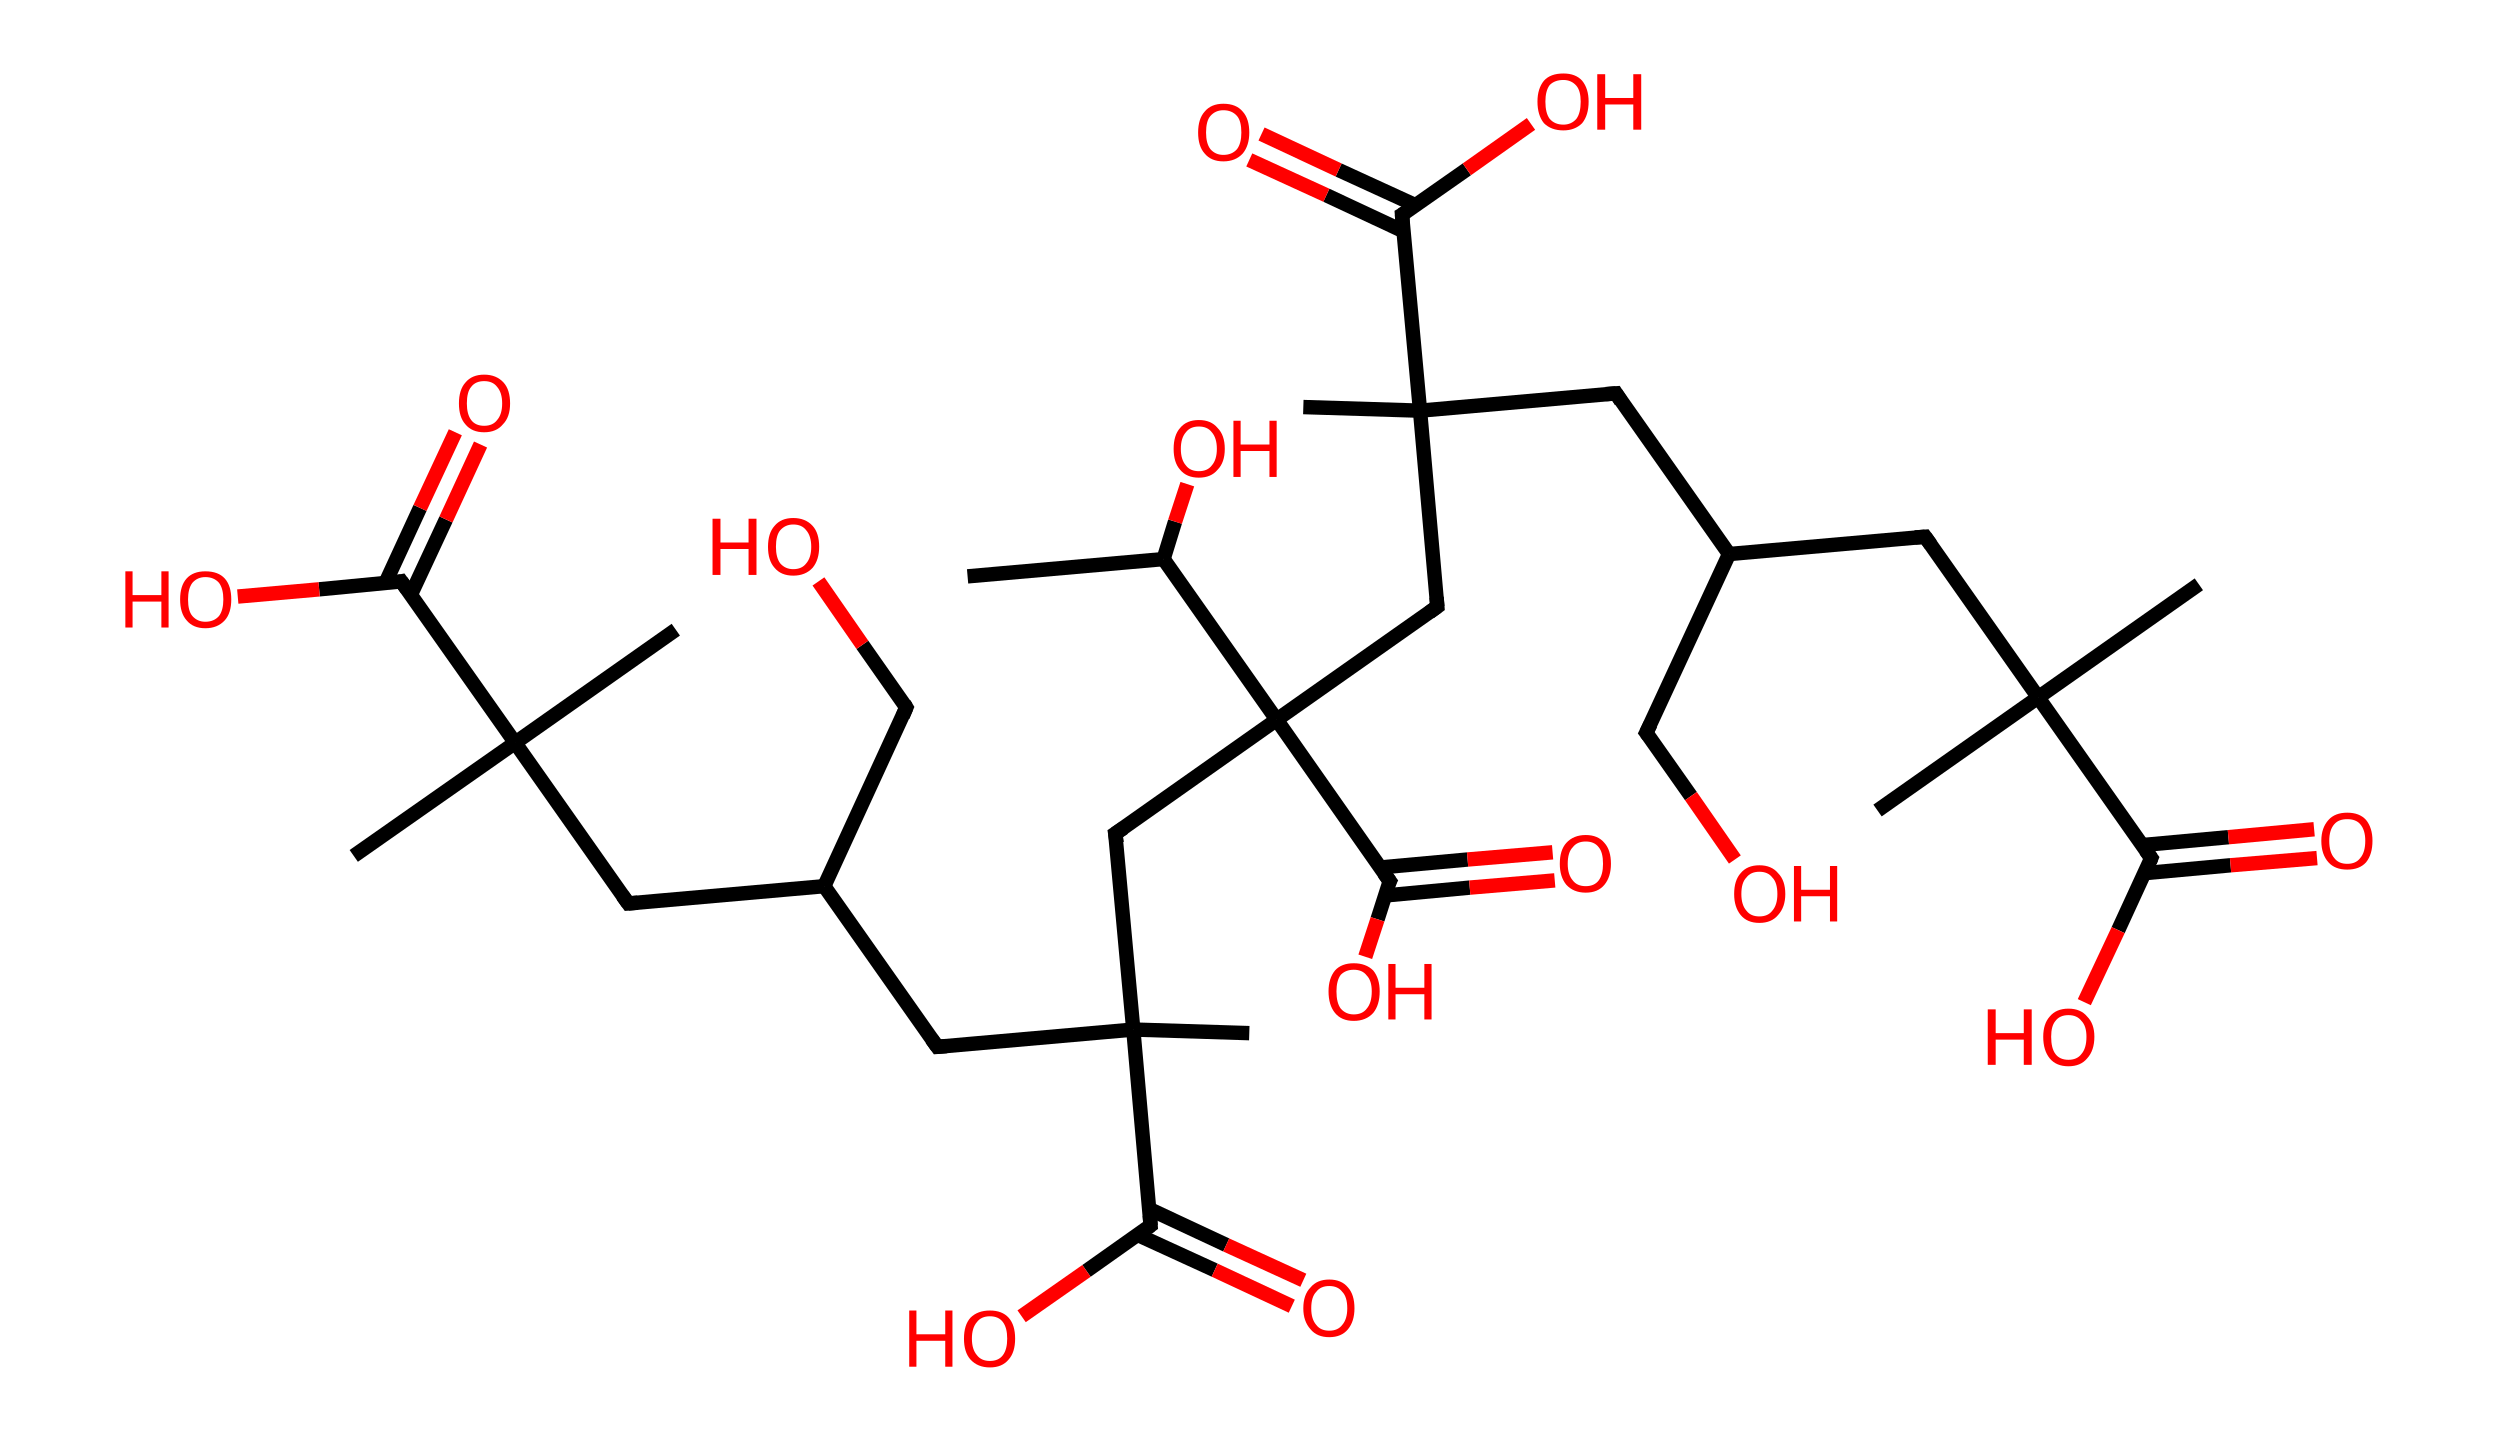 <?xml version='1.0' encoding='ASCII' standalone='yes'?>
<svg xmlns="http://www.w3.org/2000/svg" xmlns:rdkit="http://www.rdkit.org/xml" xmlns:xlink="http://www.w3.org/1999/xlink" version="1.1" baseProfile="full" xml:space="preserve" width="347px" height="200px" viewBox="0 0 347 200">
<!-- END OF HEADER -->
<rect style="opacity:1.0;fill:#FFFFFF;stroke:none" width="347.0" height="200.0" x="0.0" y="0.0"> </rect>
<path class="bond-0 atom-0 atom-1" d="M 134.3,80.0 L 161.5,77.6" style="fill:none;fill-rule:evenodd;stroke:#000000;stroke-width:2.0px;stroke-linecap:butt;stroke-linejoin:miter;stroke-opacity:1"/>
<path class="bond-1 atom-1 atom-2" d="M 161.5,77.6 L 163.1,72.4" style="fill:none;fill-rule:evenodd;stroke:#000000;stroke-width:2.0px;stroke-linecap:butt;stroke-linejoin:miter;stroke-opacity:1"/>
<path class="bond-1 atom-1 atom-2" d="M 163.1,72.4 L 164.8,67.2" style="fill:none;fill-rule:evenodd;stroke:#FF0000;stroke-width:2.0px;stroke-linecap:butt;stroke-linejoin:miter;stroke-opacity:1"/>
<path class="bond-2 atom-1 atom-3" d="M 161.5,77.6 L 177.2,99.9" style="fill:none;fill-rule:evenodd;stroke:#000000;stroke-width:2.0px;stroke-linecap:butt;stroke-linejoin:miter;stroke-opacity:1"/>
<path class="bond-3 atom-3 atom-4" d="M 177.2,99.9 L 154.8,115.7" style="fill:none;fill-rule:evenodd;stroke:#000000;stroke-width:2.0px;stroke-linecap:butt;stroke-linejoin:miter;stroke-opacity:1"/>
<path class="bond-4 atom-4 atom-5" d="M 154.8,115.7 L 157.3,142.9" style="fill:none;fill-rule:evenodd;stroke:#000000;stroke-width:2.0px;stroke-linecap:butt;stroke-linejoin:miter;stroke-opacity:1"/>
<path class="bond-5 atom-5 atom-6" d="M 157.3,142.9 L 173.4,143.4" style="fill:none;fill-rule:evenodd;stroke:#000000;stroke-width:2.0px;stroke-linecap:butt;stroke-linejoin:miter;stroke-opacity:1"/>
<path class="bond-6 atom-5 atom-7" d="M 157.3,142.9 L 130.1,145.3" style="fill:none;fill-rule:evenodd;stroke:#000000;stroke-width:2.0px;stroke-linecap:butt;stroke-linejoin:miter;stroke-opacity:1"/>
<path class="bond-7 atom-7 atom-8" d="M 130.1,145.3 L 114.4,123.0" style="fill:none;fill-rule:evenodd;stroke:#000000;stroke-width:2.0px;stroke-linecap:butt;stroke-linejoin:miter;stroke-opacity:1"/>
<path class="bond-8 atom-8 atom-9" d="M 114.4,123.0 L 125.8,98.2" style="fill:none;fill-rule:evenodd;stroke:#000000;stroke-width:2.0px;stroke-linecap:butt;stroke-linejoin:miter;stroke-opacity:1"/>
<path class="bond-9 atom-9 atom-10" d="M 125.8,98.2 L 119.7,89.5" style="fill:none;fill-rule:evenodd;stroke:#000000;stroke-width:2.0px;stroke-linecap:butt;stroke-linejoin:miter;stroke-opacity:1"/>
<path class="bond-9 atom-9 atom-10" d="M 119.7,89.5 L 113.6,80.7" style="fill:none;fill-rule:evenodd;stroke:#FF0000;stroke-width:2.0px;stroke-linecap:butt;stroke-linejoin:miter;stroke-opacity:1"/>
<path class="bond-10 atom-8 atom-11" d="M 114.4,123.0 L 87.2,125.4" style="fill:none;fill-rule:evenodd;stroke:#000000;stroke-width:2.0px;stroke-linecap:butt;stroke-linejoin:miter;stroke-opacity:1"/>
<path class="bond-11 atom-11 atom-12" d="M 87.2,125.4 L 71.5,103.1" style="fill:none;fill-rule:evenodd;stroke:#000000;stroke-width:2.0px;stroke-linecap:butt;stroke-linejoin:miter;stroke-opacity:1"/>
<path class="bond-12 atom-12 atom-13" d="M 71.5,103.1 L 93.8,87.4" style="fill:none;fill-rule:evenodd;stroke:#000000;stroke-width:2.0px;stroke-linecap:butt;stroke-linejoin:miter;stroke-opacity:1"/>
<path class="bond-13 atom-12 atom-14" d="M 71.5,103.1 L 49.1,118.8" style="fill:none;fill-rule:evenodd;stroke:#000000;stroke-width:2.0px;stroke-linecap:butt;stroke-linejoin:miter;stroke-opacity:1"/>
<path class="bond-14 atom-12 atom-15" d="M 71.5,103.1 L 55.7,80.7" style="fill:none;fill-rule:evenodd;stroke:#000000;stroke-width:2.0px;stroke-linecap:butt;stroke-linejoin:miter;stroke-opacity:1"/>
<path class="bond-15 atom-15 atom-16" d="M 57.0,82.6 L 61.9,72.1" style="fill:none;fill-rule:evenodd;stroke:#000000;stroke-width:2.0px;stroke-linecap:butt;stroke-linejoin:miter;stroke-opacity:1"/>
<path class="bond-15 atom-15 atom-16" d="M 61.9,72.1 L 66.7,61.7" style="fill:none;fill-rule:evenodd;stroke:#FF0000;stroke-width:2.0px;stroke-linecap:butt;stroke-linejoin:miter;stroke-opacity:1"/>
<path class="bond-15 atom-15 atom-16" d="M 53.5,80.9 L 58.3,70.5" style="fill:none;fill-rule:evenodd;stroke:#000000;stroke-width:2.0px;stroke-linecap:butt;stroke-linejoin:miter;stroke-opacity:1"/>
<path class="bond-15 atom-15 atom-16" d="M 58.3,70.5 L 63.2,60.0" style="fill:none;fill-rule:evenodd;stroke:#FF0000;stroke-width:2.0px;stroke-linecap:butt;stroke-linejoin:miter;stroke-opacity:1"/>
<path class="bond-16 atom-15 atom-17" d="M 55.7,80.7 L 44.3,81.8" style="fill:none;fill-rule:evenodd;stroke:#000000;stroke-width:2.0px;stroke-linecap:butt;stroke-linejoin:miter;stroke-opacity:1"/>
<path class="bond-16 atom-15 atom-17" d="M 44.3,81.8 L 33.0,82.8" style="fill:none;fill-rule:evenodd;stroke:#FF0000;stroke-width:2.0px;stroke-linecap:butt;stroke-linejoin:miter;stroke-opacity:1"/>
<path class="bond-17 atom-5 atom-18" d="M 157.3,142.9 L 159.7,170.1" style="fill:none;fill-rule:evenodd;stroke:#000000;stroke-width:2.0px;stroke-linecap:butt;stroke-linejoin:miter;stroke-opacity:1"/>
<path class="bond-18 atom-18 atom-19" d="M 157.9,171.4 L 168.6,176.3" style="fill:none;fill-rule:evenodd;stroke:#000000;stroke-width:2.0px;stroke-linecap:butt;stroke-linejoin:miter;stroke-opacity:1"/>
<path class="bond-18 atom-18 atom-19" d="M 168.6,176.3 L 179.3,181.3" style="fill:none;fill-rule:evenodd;stroke:#FF0000;stroke-width:2.0px;stroke-linecap:butt;stroke-linejoin:miter;stroke-opacity:1"/>
<path class="bond-18 atom-18 atom-19" d="M 159.5,167.8 L 170.2,172.8" style="fill:none;fill-rule:evenodd;stroke:#000000;stroke-width:2.0px;stroke-linecap:butt;stroke-linejoin:miter;stroke-opacity:1"/>
<path class="bond-18 atom-18 atom-19" d="M 170.2,172.8 L 180.9,177.7" style="fill:none;fill-rule:evenodd;stroke:#FF0000;stroke-width:2.0px;stroke-linecap:butt;stroke-linejoin:miter;stroke-opacity:1"/>
<path class="bond-19 atom-18 atom-20" d="M 159.7,170.1 L 150.8,176.4" style="fill:none;fill-rule:evenodd;stroke:#000000;stroke-width:2.0px;stroke-linecap:butt;stroke-linejoin:miter;stroke-opacity:1"/>
<path class="bond-19 atom-18 atom-20" d="M 150.8,176.4 L 141.8,182.7" style="fill:none;fill-rule:evenodd;stroke:#FF0000;stroke-width:2.0px;stroke-linecap:butt;stroke-linejoin:miter;stroke-opacity:1"/>
<path class="bond-20 atom-3 atom-21" d="M 177.2,99.9 L 199.5,84.2" style="fill:none;fill-rule:evenodd;stroke:#000000;stroke-width:2.0px;stroke-linecap:butt;stroke-linejoin:miter;stroke-opacity:1"/>
<path class="bond-21 atom-21 atom-22" d="M 199.5,84.2 L 197.1,57.0" style="fill:none;fill-rule:evenodd;stroke:#000000;stroke-width:2.0px;stroke-linecap:butt;stroke-linejoin:miter;stroke-opacity:1"/>
<path class="bond-22 atom-22 atom-23" d="M 197.1,57.0 L 180.9,56.5" style="fill:none;fill-rule:evenodd;stroke:#000000;stroke-width:2.0px;stroke-linecap:butt;stroke-linejoin:miter;stroke-opacity:1"/>
<path class="bond-23 atom-22 atom-24" d="M 197.1,57.0 L 224.3,54.6" style="fill:none;fill-rule:evenodd;stroke:#000000;stroke-width:2.0px;stroke-linecap:butt;stroke-linejoin:miter;stroke-opacity:1"/>
<path class="bond-24 atom-24 atom-25" d="M 224.3,54.6 L 240.0,76.9" style="fill:none;fill-rule:evenodd;stroke:#000000;stroke-width:2.0px;stroke-linecap:butt;stroke-linejoin:miter;stroke-opacity:1"/>
<path class="bond-25 atom-25 atom-26" d="M 240.0,76.9 L 228.5,101.7" style="fill:none;fill-rule:evenodd;stroke:#000000;stroke-width:2.0px;stroke-linecap:butt;stroke-linejoin:miter;stroke-opacity:1"/>
<path class="bond-26 atom-26 atom-27" d="M 228.5,101.7 L 234.7,110.5" style="fill:none;fill-rule:evenodd;stroke:#000000;stroke-width:2.0px;stroke-linecap:butt;stroke-linejoin:miter;stroke-opacity:1"/>
<path class="bond-26 atom-26 atom-27" d="M 234.7,110.5 L 240.8,119.3" style="fill:none;fill-rule:evenodd;stroke:#FF0000;stroke-width:2.0px;stroke-linecap:butt;stroke-linejoin:miter;stroke-opacity:1"/>
<path class="bond-27 atom-25 atom-28" d="M 240.0,76.9 L 267.2,74.5" style="fill:none;fill-rule:evenodd;stroke:#000000;stroke-width:2.0px;stroke-linecap:butt;stroke-linejoin:miter;stroke-opacity:1"/>
<path class="bond-28 atom-28 atom-29" d="M 267.2,74.5 L 282.9,96.8" style="fill:none;fill-rule:evenodd;stroke:#000000;stroke-width:2.0px;stroke-linecap:butt;stroke-linejoin:miter;stroke-opacity:1"/>
<path class="bond-29 atom-29 atom-30" d="M 282.9,96.8 L 260.6,112.5" style="fill:none;fill-rule:evenodd;stroke:#000000;stroke-width:2.0px;stroke-linecap:butt;stroke-linejoin:miter;stroke-opacity:1"/>
<path class="bond-30 atom-29 atom-31" d="M 282.9,96.8 L 305.2,81.1" style="fill:none;fill-rule:evenodd;stroke:#000000;stroke-width:2.0px;stroke-linecap:butt;stroke-linejoin:miter;stroke-opacity:1"/>
<path class="bond-31 atom-29 atom-32" d="M 282.9,96.8 L 298.6,119.1" style="fill:none;fill-rule:evenodd;stroke:#000000;stroke-width:2.0px;stroke-linecap:butt;stroke-linejoin:miter;stroke-opacity:1"/>
<path class="bond-32 atom-32 atom-33" d="M 297.6,121.2 L 309.6,120.1" style="fill:none;fill-rule:evenodd;stroke:#000000;stroke-width:2.0px;stroke-linecap:butt;stroke-linejoin:miter;stroke-opacity:1"/>
<path class="bond-32 atom-32 atom-33" d="M 309.6,120.1 L 321.6,119.1" style="fill:none;fill-rule:evenodd;stroke:#FF0000;stroke-width:2.0px;stroke-linecap:butt;stroke-linejoin:miter;stroke-opacity:1"/>
<path class="bond-32 atom-32 atom-33" d="M 297.3,117.3 L 309.3,116.2" style="fill:none;fill-rule:evenodd;stroke:#000000;stroke-width:2.0px;stroke-linecap:butt;stroke-linejoin:miter;stroke-opacity:1"/>
<path class="bond-32 atom-32 atom-33" d="M 309.3,116.2 L 321.2,115.1" style="fill:none;fill-rule:evenodd;stroke:#FF0000;stroke-width:2.0px;stroke-linecap:butt;stroke-linejoin:miter;stroke-opacity:1"/>
<path class="bond-33 atom-32 atom-34" d="M 298.6,119.1 L 294.0,129.1" style="fill:none;fill-rule:evenodd;stroke:#000000;stroke-width:2.0px;stroke-linecap:butt;stroke-linejoin:miter;stroke-opacity:1"/>
<path class="bond-33 atom-32 atom-34" d="M 294.0,129.1 L 289.3,139.1" style="fill:none;fill-rule:evenodd;stroke:#FF0000;stroke-width:2.0px;stroke-linecap:butt;stroke-linejoin:miter;stroke-opacity:1"/>
<path class="bond-34 atom-22 atom-35" d="M 197.1,57.0 L 194.6,29.8" style="fill:none;fill-rule:evenodd;stroke:#000000;stroke-width:2.0px;stroke-linecap:butt;stroke-linejoin:miter;stroke-opacity:1"/>
<path class="bond-35 atom-35 atom-36" d="M 196.5,28.5 L 185.8,23.6" style="fill:none;fill-rule:evenodd;stroke:#000000;stroke-width:2.0px;stroke-linecap:butt;stroke-linejoin:miter;stroke-opacity:1"/>
<path class="bond-35 atom-35 atom-36" d="M 185.8,23.6 L 175.1,18.6" style="fill:none;fill-rule:evenodd;stroke:#FF0000;stroke-width:2.0px;stroke-linecap:butt;stroke-linejoin:miter;stroke-opacity:1"/>
<path class="bond-35 atom-35 atom-36" d="M 194.8,32.1 L 184.1,27.1" style="fill:none;fill-rule:evenodd;stroke:#000000;stroke-width:2.0px;stroke-linecap:butt;stroke-linejoin:miter;stroke-opacity:1"/>
<path class="bond-35 atom-35 atom-36" d="M 184.1,27.1 L 173.4,22.2" style="fill:none;fill-rule:evenodd;stroke:#FF0000;stroke-width:2.0px;stroke-linecap:butt;stroke-linejoin:miter;stroke-opacity:1"/>
<path class="bond-36 atom-35 atom-37" d="M 194.6,29.8 L 203.6,23.5" style="fill:none;fill-rule:evenodd;stroke:#000000;stroke-width:2.0px;stroke-linecap:butt;stroke-linejoin:miter;stroke-opacity:1"/>
<path class="bond-36 atom-35 atom-37" d="M 203.6,23.5 L 212.5,17.2" style="fill:none;fill-rule:evenodd;stroke:#FF0000;stroke-width:2.0px;stroke-linecap:butt;stroke-linejoin:miter;stroke-opacity:1"/>
<path class="bond-37 atom-3 atom-38" d="M 177.2,99.9 L 192.9,122.3" style="fill:none;fill-rule:evenodd;stroke:#000000;stroke-width:2.0px;stroke-linecap:butt;stroke-linejoin:miter;stroke-opacity:1"/>
<path class="bond-38 atom-38 atom-39" d="M 192.2,124.3 L 204.0,123.2" style="fill:none;fill-rule:evenodd;stroke:#000000;stroke-width:2.0px;stroke-linecap:butt;stroke-linejoin:miter;stroke-opacity:1"/>
<path class="bond-38 atom-38 atom-39" d="M 204.0,123.2 L 215.8,122.2" style="fill:none;fill-rule:evenodd;stroke:#FF0000;stroke-width:2.0px;stroke-linecap:butt;stroke-linejoin:miter;stroke-opacity:1"/>
<path class="bond-38 atom-38 atom-39" d="M 191.6,120.4 L 203.7,119.3" style="fill:none;fill-rule:evenodd;stroke:#000000;stroke-width:2.0px;stroke-linecap:butt;stroke-linejoin:miter;stroke-opacity:1"/>
<path class="bond-38 atom-38 atom-39" d="M 203.7,119.3 L 215.5,118.3" style="fill:none;fill-rule:evenodd;stroke:#FF0000;stroke-width:2.0px;stroke-linecap:butt;stroke-linejoin:miter;stroke-opacity:1"/>
<path class="bond-39 atom-38 atom-40" d="M 192.9,122.3 L 191.2,127.6" style="fill:none;fill-rule:evenodd;stroke:#000000;stroke-width:2.0px;stroke-linecap:butt;stroke-linejoin:miter;stroke-opacity:1"/>
<path class="bond-39 atom-38 atom-40" d="M 191.2,127.6 L 189.5,132.8" style="fill:none;fill-rule:evenodd;stroke:#FF0000;stroke-width:2.0px;stroke-linecap:butt;stroke-linejoin:miter;stroke-opacity:1"/>
<path d="M 156.0,114.9 L 154.8,115.7 L 155.0,117.0" style="fill:none;stroke:#000000;stroke-width:2.0px;stroke-linecap:butt;stroke-linejoin:miter;stroke-opacity:1;"/>
<path d="M 131.4,145.2 L 130.1,145.3 L 129.3,144.2" style="fill:none;stroke:#000000;stroke-width:2.0px;stroke-linecap:butt;stroke-linejoin:miter;stroke-opacity:1;"/>
<path d="M 125.3,99.4 L 125.8,98.2 L 125.5,97.7" style="fill:none;stroke:#000000;stroke-width:2.0px;stroke-linecap:butt;stroke-linejoin:miter;stroke-opacity:1;"/>
<path d="M 88.5,125.3 L 87.2,125.4 L 86.4,124.3" style="fill:none;stroke:#000000;stroke-width:2.0px;stroke-linecap:butt;stroke-linejoin:miter;stroke-opacity:1;"/>
<path d="M 56.5,81.8 L 55.7,80.7 L 55.2,80.8" style="fill:none;stroke:#000000;stroke-width:2.0px;stroke-linecap:butt;stroke-linejoin:miter;stroke-opacity:1;"/>
<path d="M 159.6,168.7 L 159.7,170.1 L 159.3,170.4" style="fill:none;stroke:#000000;stroke-width:2.0px;stroke-linecap:butt;stroke-linejoin:miter;stroke-opacity:1;"/>
<path d="M 198.4,85.0 L 199.5,84.2 L 199.4,82.9" style="fill:none;stroke:#000000;stroke-width:2.0px;stroke-linecap:butt;stroke-linejoin:miter;stroke-opacity:1;"/>
<path d="M 222.9,54.7 L 224.3,54.6 L 225.0,55.7" style="fill:none;stroke:#000000;stroke-width:2.0px;stroke-linecap:butt;stroke-linejoin:miter;stroke-opacity:1;"/>
<path d="M 229.1,100.5 L 228.5,101.7 L 228.8,102.1" style="fill:none;stroke:#000000;stroke-width:2.0px;stroke-linecap:butt;stroke-linejoin:miter;stroke-opacity:1;"/>
<path d="M 265.8,74.6 L 267.2,74.5 L 268.0,75.6" style="fill:none;stroke:#000000;stroke-width:2.0px;stroke-linecap:butt;stroke-linejoin:miter;stroke-opacity:1;"/>
<path d="M 297.8,118.0 L 298.6,119.1 L 298.4,119.6" style="fill:none;stroke:#000000;stroke-width:2.0px;stroke-linecap:butt;stroke-linejoin:miter;stroke-opacity:1;"/>
<path d="M 194.7,31.2 L 194.6,29.8 L 195.1,29.5" style="fill:none;stroke:#000000;stroke-width:2.0px;stroke-linecap:butt;stroke-linejoin:miter;stroke-opacity:1;"/>
<path d="M 192.1,121.2 L 192.9,122.3 L 192.8,122.5" style="fill:none;stroke:#000000;stroke-width:2.0px;stroke-linecap:butt;stroke-linejoin:miter;stroke-opacity:1;"/>
<path class="atom-2" d="M 162.9 62.3 Q 162.9 60.4, 163.8 59.4 Q 164.7 58.3, 166.4 58.3 Q 168.1 58.3, 169.0 59.4 Q 170.0 60.4, 170.0 62.3 Q 170.0 64.2, 169.0 65.2 Q 168.1 66.3, 166.4 66.3 Q 164.7 66.3, 163.8 65.2 Q 162.9 64.2, 162.9 62.3 M 166.4 65.4 Q 167.6 65.4, 168.2 64.6 Q 168.9 63.8, 168.9 62.3 Q 168.9 60.8, 168.2 60.0 Q 167.6 59.2, 166.4 59.2 Q 165.2 59.2, 164.6 60.0 Q 163.9 60.8, 163.9 62.3 Q 163.9 63.8, 164.6 64.6 Q 165.2 65.4, 166.4 65.4 " fill="#FF0000"/>
<path class="atom-2" d="M 171.2 58.4 L 172.2 58.4 L 172.2 61.7 L 176.2 61.7 L 176.2 58.4 L 177.2 58.4 L 177.2 66.2 L 176.2 66.2 L 176.2 62.6 L 172.2 62.6 L 172.2 66.2 L 171.2 66.2 L 171.2 58.4 " fill="#FF0000"/>
<path class="atom-10" d="M 98.9 72.0 L 100.0 72.0 L 100.0 75.3 L 103.9 75.3 L 103.9 72.0 L 105.0 72.0 L 105.0 79.8 L 103.9 79.8 L 103.9 76.2 L 100.0 76.2 L 100.0 79.8 L 98.9 79.8 L 98.9 72.0 " fill="#FF0000"/>
<path class="atom-10" d="M 106.6 75.9 Q 106.6 74.0, 107.5 73.0 Q 108.4 71.9, 110.1 71.9 Q 111.8 71.9, 112.8 73.0 Q 113.7 74.0, 113.7 75.9 Q 113.7 77.7, 112.8 78.8 Q 111.8 79.9, 110.1 79.9 Q 108.4 79.9, 107.5 78.8 Q 106.6 77.8, 106.6 75.9 M 110.1 79.0 Q 111.3 79.0, 111.9 78.2 Q 112.6 77.4, 112.6 75.9 Q 112.6 74.4, 111.9 73.6 Q 111.3 72.8, 110.1 72.8 Q 109.0 72.8, 108.3 73.6 Q 107.7 74.3, 107.7 75.9 Q 107.7 77.4, 108.3 78.2 Q 109.0 79.0, 110.1 79.0 " fill="#FF0000"/>
<path class="atom-16" d="M 63.7 56.0 Q 63.7 54.1, 64.6 53.1 Q 65.5 52.0, 67.2 52.0 Q 68.9 52.0, 69.9 53.1 Q 70.8 54.1, 70.8 56.0 Q 70.8 57.9, 69.8 58.9 Q 68.9 60.0, 67.2 60.0 Q 65.5 60.0, 64.6 58.9 Q 63.7 57.9, 63.7 56.0 M 67.2 59.1 Q 68.4 59.1, 69.0 58.3 Q 69.7 57.5, 69.7 56.0 Q 69.7 54.5, 69.0 53.7 Q 68.4 52.9, 67.2 52.9 Q 66.0 52.9, 65.4 53.7 Q 64.8 54.4, 64.8 56.0 Q 64.8 57.5, 65.4 58.3 Q 66.0 59.1, 67.2 59.1 " fill="#FF0000"/>
<path class="atom-17" d="M 17.4 79.3 L 18.4 79.3 L 18.4 82.6 L 22.4 82.6 L 22.4 79.3 L 23.4 79.3 L 23.4 87.1 L 22.4 87.1 L 22.4 83.5 L 18.4 83.5 L 18.4 87.1 L 17.4 87.1 L 17.4 79.3 " fill="#FF0000"/>
<path class="atom-17" d="M 25.0 83.2 Q 25.0 81.3, 25.9 80.3 Q 26.8 79.3, 28.5 79.3 Q 30.3 79.3, 31.2 80.3 Q 32.1 81.3, 32.1 83.2 Q 32.1 85.1, 31.2 86.1 Q 30.2 87.2, 28.5 87.2 Q 26.8 87.2, 25.9 86.1 Q 25.0 85.1, 25.0 83.2 M 28.5 86.3 Q 29.7 86.3, 30.4 85.5 Q 31.0 84.7, 31.0 83.2 Q 31.0 81.7, 30.4 80.9 Q 29.7 80.1, 28.5 80.1 Q 27.4 80.1, 26.7 80.9 Q 26.1 81.7, 26.1 83.2 Q 26.1 84.8, 26.7 85.5 Q 27.4 86.3, 28.5 86.3 " fill="#FF0000"/>
<path class="atom-19" d="M 180.9 181.6 Q 180.9 179.7, 181.9 178.7 Q 182.8 177.6, 184.5 177.6 Q 186.2 177.6, 187.1 178.7 Q 188.0 179.7, 188.0 181.6 Q 188.0 183.4, 187.1 184.5 Q 186.2 185.6, 184.5 185.6 Q 182.8 185.6, 181.9 184.5 Q 180.9 183.4, 180.9 181.6 M 184.5 184.7 Q 185.7 184.7, 186.3 183.9 Q 187.0 183.1, 187.0 181.6 Q 187.0 180.0, 186.3 179.3 Q 185.7 178.5, 184.5 178.5 Q 183.3 178.5, 182.7 179.3 Q 182.0 180.0, 182.0 181.6 Q 182.0 183.1, 182.7 183.9 Q 183.3 184.7, 184.5 184.7 " fill="#FF0000"/>
<path class="atom-20" d="M 126.2 181.9 L 127.2 181.9 L 127.2 185.2 L 131.2 185.2 L 131.2 181.9 L 132.2 181.9 L 132.2 189.7 L 131.2 189.7 L 131.2 186.1 L 127.2 186.1 L 127.2 189.7 L 126.2 189.7 L 126.2 181.9 " fill="#FF0000"/>
<path class="atom-20" d="M 133.8 185.8 Q 133.8 183.9, 134.7 182.9 Q 135.7 181.9, 137.4 181.9 Q 139.1 181.9, 140.0 182.9 Q 140.9 183.9, 140.9 185.8 Q 140.9 187.7, 140.0 188.7 Q 139.1 189.8, 137.4 189.8 Q 135.7 189.8, 134.7 188.7 Q 133.8 187.7, 133.8 185.8 M 137.4 188.9 Q 138.6 188.9, 139.2 188.1 Q 139.8 187.3, 139.8 185.8 Q 139.8 184.3, 139.2 183.5 Q 138.6 182.7, 137.4 182.7 Q 136.2 182.7, 135.6 183.5 Q 134.9 184.3, 134.9 185.8 Q 134.9 187.3, 135.6 188.1 Q 136.2 188.9, 137.4 188.9 " fill="#FF0000"/>
<path class="atom-27" d="M 240.7 124.1 Q 240.7 122.2, 241.6 121.2 Q 242.5 120.1, 244.2 120.1 Q 245.9 120.1, 246.8 121.2 Q 247.8 122.2, 247.8 124.1 Q 247.8 125.9, 246.8 127.0 Q 245.9 128.1, 244.2 128.1 Q 242.5 128.1, 241.6 127.0 Q 240.7 125.9, 240.7 124.1 M 244.2 127.2 Q 245.4 127.2, 246.0 126.4 Q 246.7 125.6, 246.7 124.1 Q 246.7 122.5, 246.0 121.8 Q 245.4 121.0, 244.2 121.0 Q 243.0 121.0, 242.4 121.8 Q 241.7 122.5, 241.7 124.1 Q 241.7 125.6, 242.4 126.4 Q 243.0 127.2, 244.2 127.2 " fill="#FF0000"/>
<path class="atom-27" d="M 249.0 120.2 L 250.0 120.2 L 250.0 123.5 L 254.0 123.5 L 254.0 120.2 L 255.0 120.2 L 255.0 127.9 L 254.0 127.9 L 254.0 124.4 L 250.0 124.4 L 250.0 127.9 L 249.0 127.9 L 249.0 120.2 " fill="#FF0000"/>
<path class="atom-33" d="M 322.2 116.7 Q 322.2 114.9, 323.2 113.8 Q 324.1 112.8, 325.8 112.8 Q 327.5 112.8, 328.4 113.8 Q 329.3 114.9, 329.3 116.7 Q 329.3 118.6, 328.4 119.7 Q 327.5 120.7, 325.8 120.7 Q 324.1 120.7, 323.2 119.7 Q 322.2 118.6, 322.2 116.7 M 325.8 119.9 Q 327.0 119.9, 327.6 119.1 Q 328.3 118.3, 328.3 116.7 Q 328.3 115.2, 327.6 114.4 Q 327.0 113.7, 325.8 113.7 Q 324.6 113.7, 324.0 114.4 Q 323.3 115.2, 323.3 116.7 Q 323.3 118.3, 324.0 119.1 Q 324.6 119.9, 325.8 119.9 " fill="#FF0000"/>
<path class="atom-34" d="M 275.9 140.1 L 277.0 140.1 L 277.0 143.4 L 280.9 143.4 L 280.9 140.1 L 282.0 140.1 L 282.0 147.8 L 280.9 147.8 L 280.9 144.3 L 277.0 144.3 L 277.0 147.8 L 275.9 147.8 L 275.9 140.1 " fill="#FF0000"/>
<path class="atom-34" d="M 283.6 143.9 Q 283.6 142.1, 284.5 141.1 Q 285.4 140.0, 287.1 140.0 Q 288.8 140.0, 289.7 141.1 Q 290.7 142.1, 290.7 143.9 Q 290.7 145.8, 289.7 146.9 Q 288.8 148.0, 287.1 148.0 Q 285.4 148.0, 284.5 146.9 Q 283.6 145.8, 283.6 143.9 M 287.1 147.1 Q 288.3 147.1, 288.9 146.3 Q 289.6 145.5, 289.6 143.9 Q 289.6 142.4, 288.9 141.7 Q 288.3 140.9, 287.1 140.9 Q 285.9 140.9, 285.3 141.7 Q 284.7 142.4, 284.7 143.9 Q 284.7 145.5, 285.3 146.3 Q 285.9 147.1, 287.1 147.1 " fill="#FF0000"/>
<path class="atom-36" d="M 166.3 18.4 Q 166.3 16.5, 167.2 15.5 Q 168.1 14.4, 169.8 14.4 Q 171.6 14.4, 172.5 15.5 Q 173.4 16.5, 173.4 18.4 Q 173.4 20.2, 172.5 21.3 Q 171.5 22.4, 169.8 22.4 Q 168.1 22.4, 167.2 21.3 Q 166.3 20.3, 166.3 18.4 M 169.8 21.5 Q 171.0 21.5, 171.7 20.7 Q 172.3 19.9, 172.3 18.4 Q 172.3 16.8, 171.7 16.1 Q 171.0 15.3, 169.8 15.3 Q 168.7 15.3, 168.0 16.1 Q 167.4 16.8, 167.4 18.4 Q 167.4 19.9, 168.0 20.7 Q 168.7 21.5, 169.8 21.5 " fill="#FF0000"/>
<path class="atom-37" d="M 213.4 14.1 Q 213.4 12.3, 214.3 11.2 Q 215.2 10.2, 217.0 10.2 Q 218.7 10.2, 219.6 11.2 Q 220.5 12.3, 220.5 14.1 Q 220.5 16.0, 219.6 17.1 Q 218.6 18.1, 217.0 18.1 Q 215.3 18.1, 214.3 17.1 Q 213.4 16.0, 213.4 14.1 M 217.0 17.3 Q 218.1 17.3, 218.8 16.5 Q 219.4 15.7, 219.4 14.1 Q 219.4 12.6, 218.8 11.9 Q 218.1 11.1, 217.0 11.1 Q 215.8 11.1, 215.1 11.8 Q 214.5 12.6, 214.5 14.1 Q 214.5 15.7, 215.1 16.5 Q 215.8 17.3, 217.0 17.3 " fill="#FF0000"/>
<path class="atom-37" d="M 221.7 10.3 L 222.8 10.3 L 222.8 13.6 L 226.7 13.6 L 226.7 10.3 L 227.8 10.3 L 227.8 18.0 L 226.7 18.0 L 226.7 14.5 L 222.8 14.5 L 222.8 18.0 L 221.7 18.0 L 221.7 10.3 " fill="#FF0000"/>
<path class="atom-39" d="M 216.5 119.9 Q 216.5 118.0, 217.4 117.0 Q 218.4 115.9, 220.1 115.9 Q 221.8 115.9, 222.7 117.0 Q 223.6 118.0, 223.6 119.9 Q 223.6 121.7, 222.7 122.8 Q 221.8 123.9, 220.1 123.9 Q 218.4 123.9, 217.4 122.8 Q 216.5 121.7, 216.5 119.9 M 220.1 123.0 Q 221.3 123.0, 221.9 122.2 Q 222.5 121.4, 222.5 119.9 Q 222.5 118.3, 221.9 117.6 Q 221.3 116.8, 220.1 116.8 Q 218.9 116.8, 218.3 117.6 Q 217.6 118.3, 217.6 119.9 Q 217.6 121.4, 218.3 122.2 Q 218.9 123.0, 220.1 123.0 " fill="#FF0000"/>
<path class="atom-40" d="M 184.4 137.6 Q 184.4 135.8, 185.3 134.7 Q 186.2 133.7, 187.9 133.7 Q 189.6 133.7, 190.6 134.7 Q 191.5 135.8, 191.5 137.6 Q 191.5 139.5, 190.6 140.6 Q 189.6 141.7, 187.9 141.7 Q 186.2 141.7, 185.3 140.6 Q 184.4 139.5, 184.4 137.6 M 187.9 140.8 Q 189.1 140.8, 189.7 140.0 Q 190.4 139.2, 190.4 137.6 Q 190.4 136.1, 189.7 135.4 Q 189.1 134.6, 187.9 134.6 Q 186.8 134.6, 186.1 135.3 Q 185.5 136.1, 185.5 137.6 Q 185.5 139.2, 186.1 140.0 Q 186.8 140.8, 187.9 140.8 " fill="#FF0000"/>
<path class="atom-40" d="M 192.7 133.8 L 193.7 133.8 L 193.7 137.1 L 197.7 137.1 L 197.7 133.8 L 198.7 133.8 L 198.7 141.5 L 197.7 141.5 L 197.7 138.0 L 193.7 138.0 L 193.7 141.5 L 192.7 141.5 L 192.7 133.8 " fill="#FF0000"/>
</svg>
